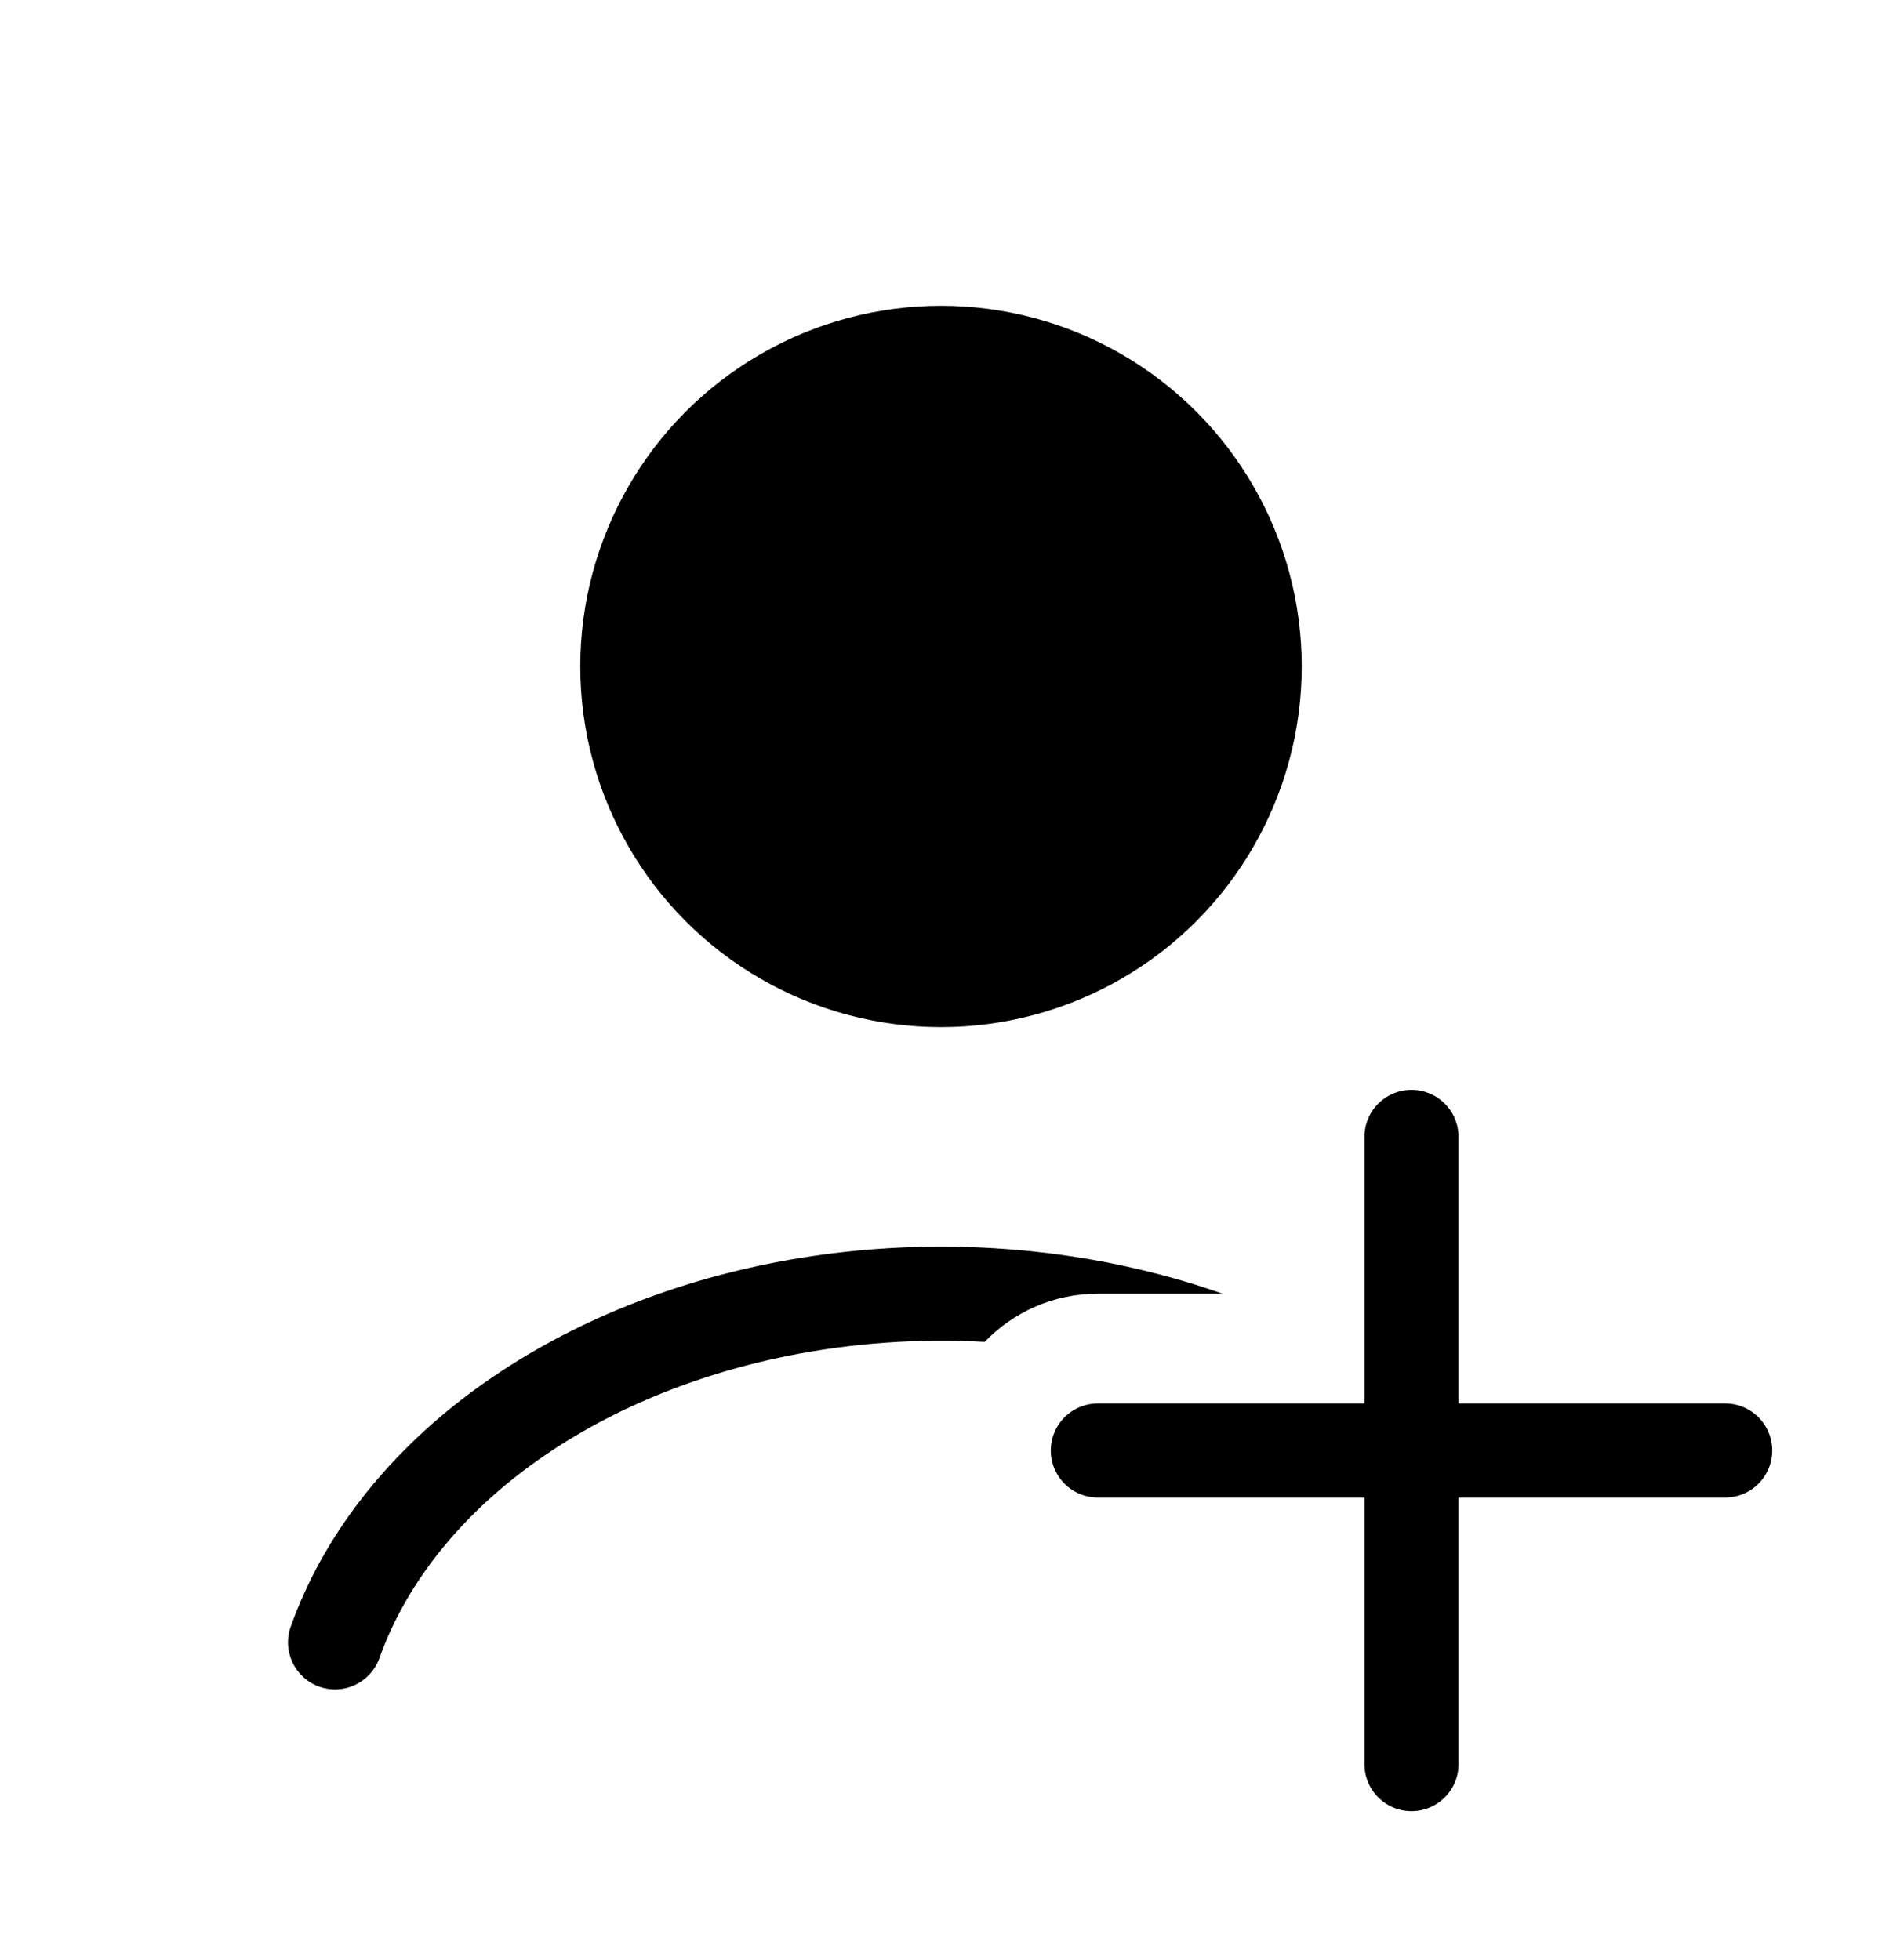 <svg width="24" height="25" viewBox="0 0 24 25" fill="none" xmlns="http://www.w3.org/2000/svg">
<circle cx="12" cy="8.5" r="4" fill="black" stroke="black" stroke-width="1.2" stroke-linecap="round"/>
<path fill-rule="evenodd" clip-rule="evenodd" d="M15.591 16.5C15.14 16.342 14.671 16.213 14.189 16.116C12.754 15.828 11.246 15.828 9.811 16.116C8.377 16.404 7.056 16.973 5.983 17.777C4.91 18.582 4.116 19.601 3.708 20.745C3.596 21.057 3.759 21.401 4.071 21.512C4.383 21.624 4.726 21.461 4.838 21.149C5.156 20.258 5.79 19.422 6.703 18.737C7.617 18.052 8.769 17.55 10.048 17.293C10.868 17.128 11.716 17.069 12.557 17.115C12.921 16.736 13.433 16.5 14 16.5L15.591 16.5Z" fill="black"/>
<path d="M18 14.5L18 22.5" stroke="black" stroke-width="1.2" stroke-linecap="round"/>
<path d="M22 18.5L14 18.5" stroke="black" stroke-width="1.2" stroke-linecap="round"/>
</svg>
